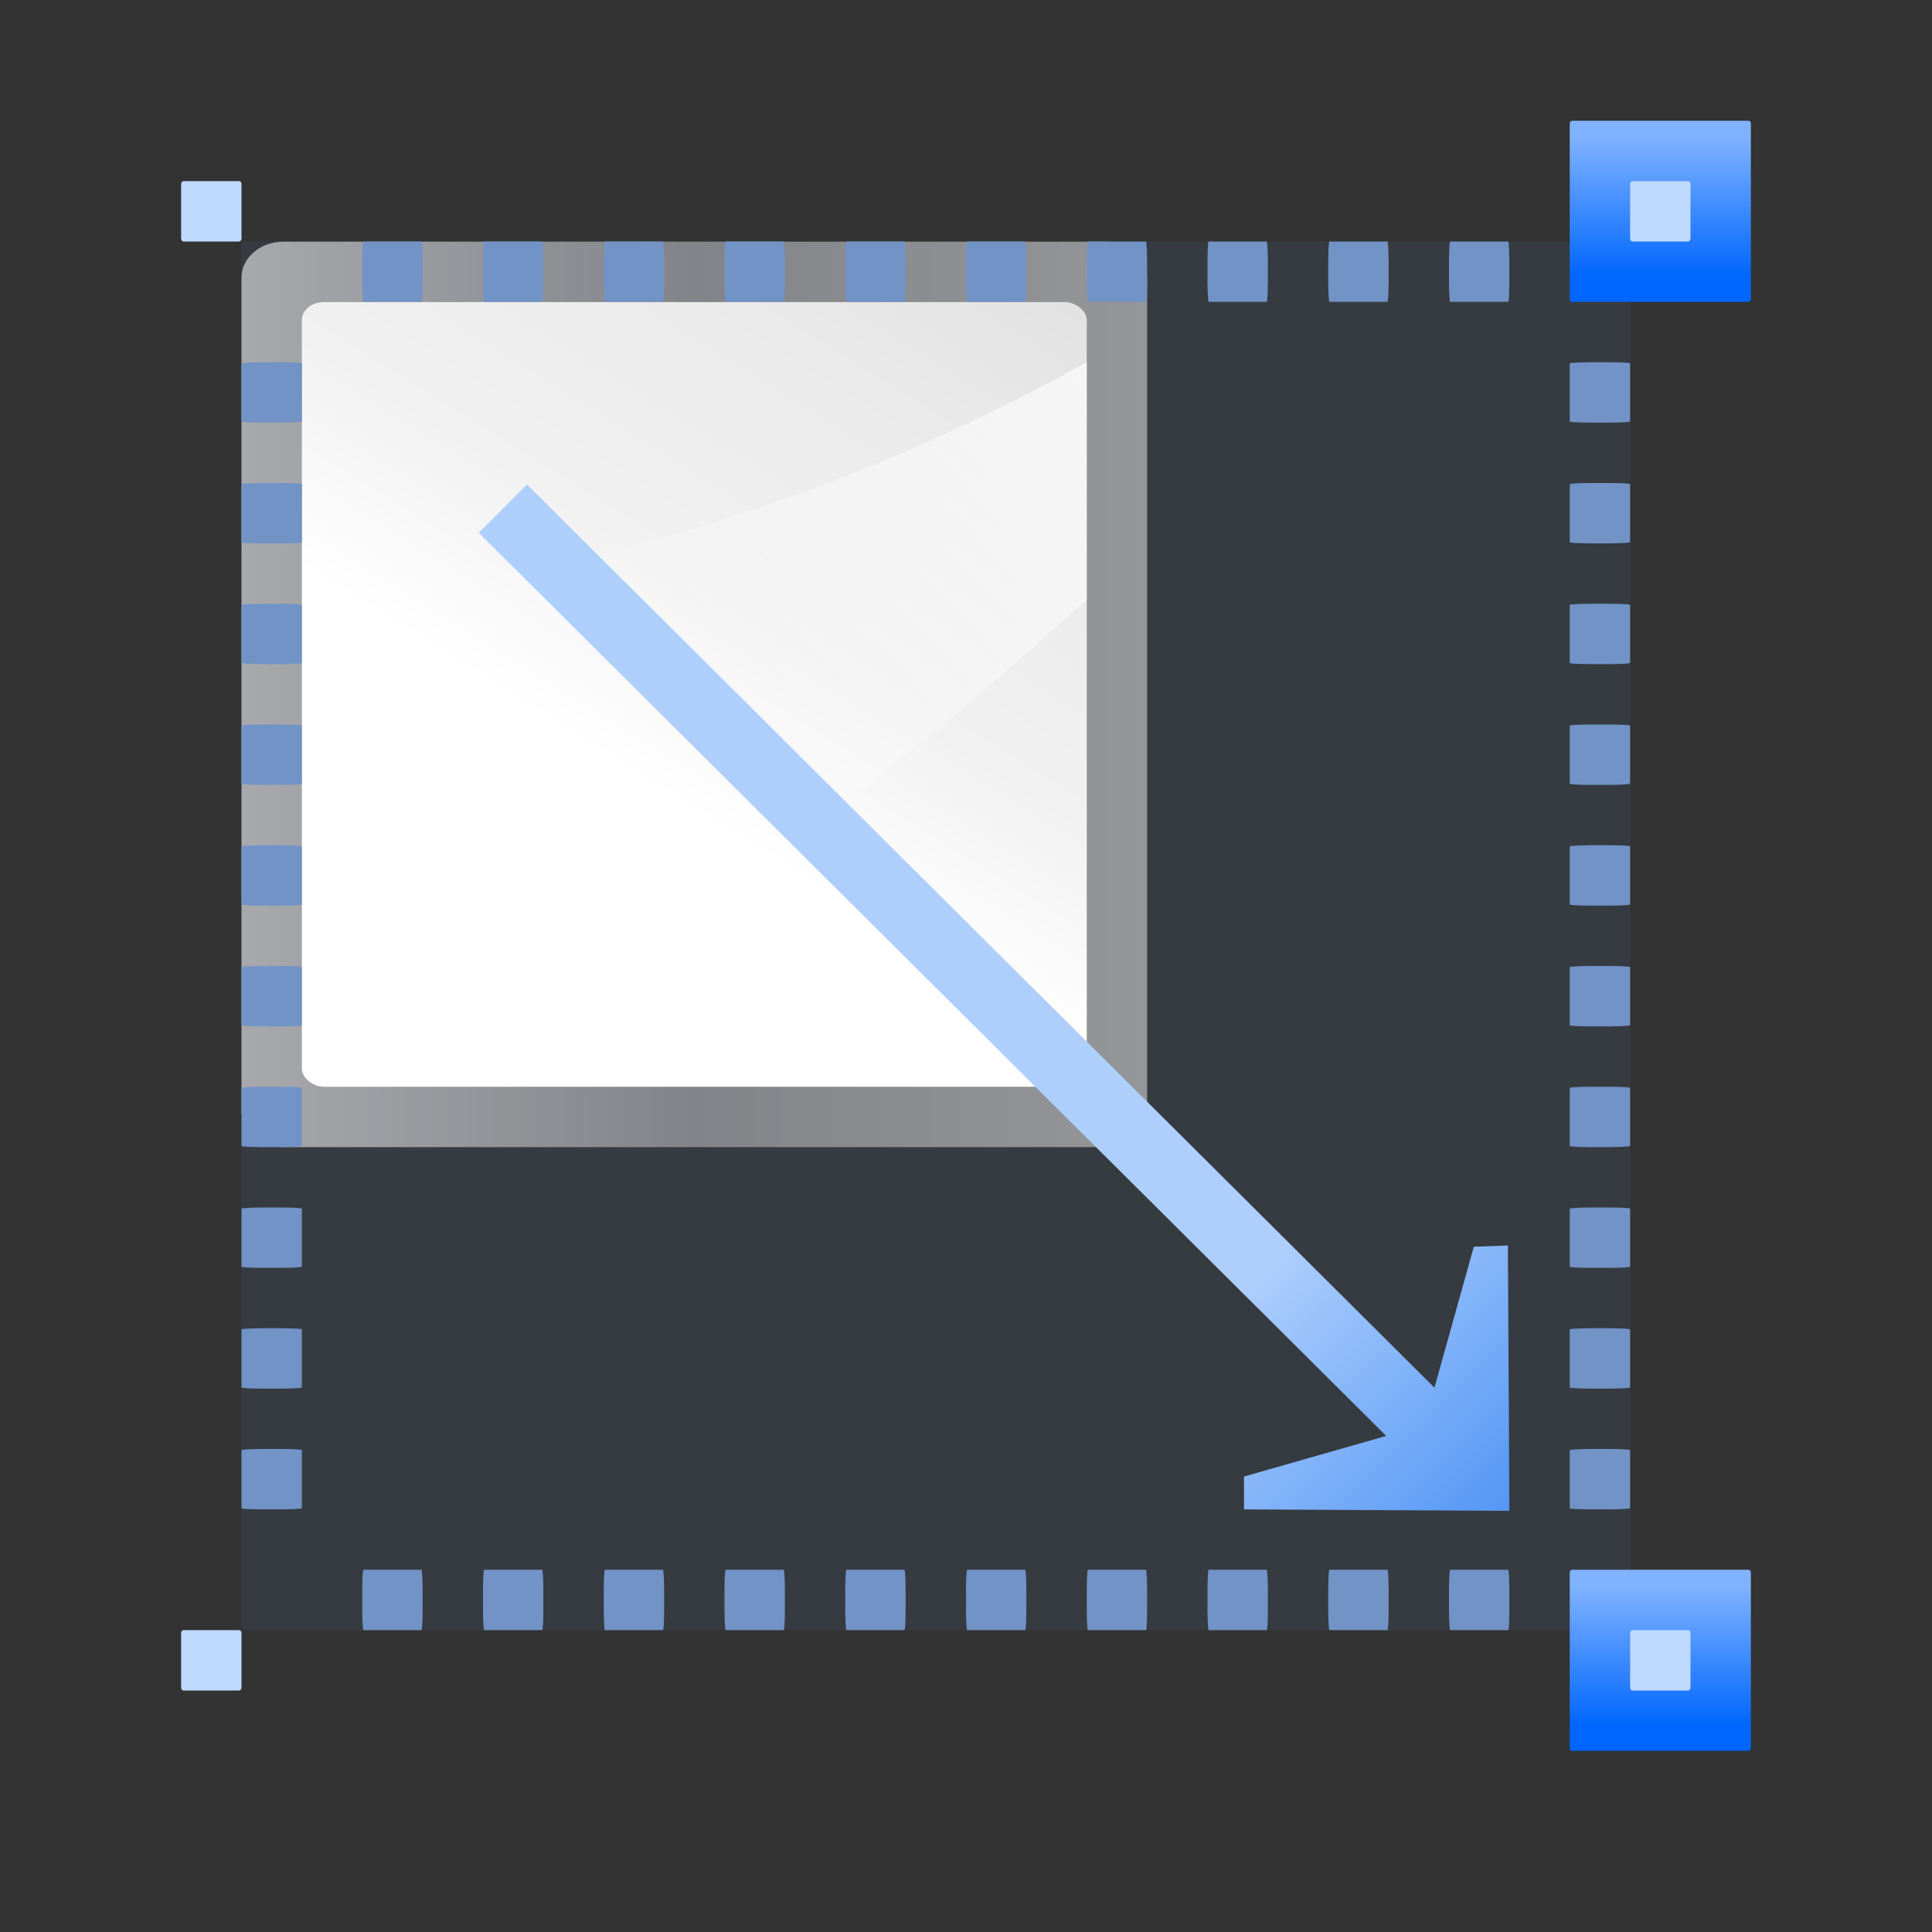<?xml version="1.0" encoding="UTF-8" standalone="no"?>
<!-- Created with Inkscape (http://www.inkscape.org/) -->

<svg
   xmlns:dc="http://purl.org/dc/elements/1.1/"
   xmlns:cc="http://creativecommons.org/ns#"
   xmlns:rdf="http://www.w3.org/1999/02/22-rdf-syntax-ns#"
   xmlns:svg="http://www.w3.org/2000/svg"
   xmlns="http://www.w3.org/2000/svg"
   xmlns:xlink="http://www.w3.org/1999/xlink"
   xmlns:sodipodi="http://sodipodi.sourceforge.net/DTD/sodipodi-0.dtd"
   xmlns:inkscape="http://www.inkscape.org/namespaces/inkscape"
   width="128"
   height="128"
   id="svg2"
   sodipodi:version="0.32"
   inkscape:version="0.48.1 r9760"
   version="1.0"
   sodipodi:docname="resize.svg"
   inkscape:output_extension="org.inkscape.output.svg.inkscape"
   inkscape:export-filename="resize.png"
   inkscape:export-xdpi="22.5"
   inkscape:export-ydpi="22.5">
  <rect width="100%" height="100%" fill="#333333" stroke="none"/>
  <defs
     id="defs4">
    <linearGradient
       id="linearGradient2222"
       inkscape:collect="always">
      <stop
         id="stop2224"
         offset="0"
         style="stop-color:#0066ff;stop-opacity:1" />
      <stop
         id="stop2226"
         offset="1"
         style="stop-color:#80b3ff;stop-opacity:1" />
    </linearGradient>
    <linearGradient
       id="linearGradient2399">
      <stop
         id="stop2401"
         offset="0"
         style="stop-color:#0968ef;stop-opacity:1;" />
      <stop
         id="stop2403"
         offset="1"
         style="stop-color:#aecffc;stop-opacity:1;" />
    </linearGradient>
    <linearGradient
       id="linearGradient2431">
      <stop
         style="stop-color:#ffffff;stop-opacity:1;"
         offset="0"
         id="stop2433" />
      <stop
         id="stop2435"
         offset="0.426"
         style="stop-color:#ffffff;stop-opacity:1;" />
      <stop
         id="stop2437"
         offset="0.589"
         style="stop-color:#f1f1f1;stop-opacity:1;" />
      <stop
         style="stop-color:#eaeaea;stop-opacity:1;"
         offset="0.802"
         id="stop2439" />
      <stop
         style="stop-color:#dfdfdf;stop-opacity:1;"
         offset="1"
         id="stop2441" />
    </linearGradient>
    <linearGradient
       id="linearGradient7422">
      <stop
         style="stop-color:#b4b4b6;stop-opacity:1;"
         offset="0"
         id="stop7424" />
      <stop
         id="stop5348"
         offset="0.5"
         style="stop-color:#9c9ca1;stop-opacity:1;" />
      <stop
         id="stop7426"
         offset="1"
         style="stop-color:#cdcdd1;stop-opacity:1;" />
    </linearGradient>
    <linearGradient
       id="linearGradient3310"
       inkscape:collect="always">
      <stop
         id="stop3312"
         offset="0"
         style="stop-color:#ffffff;stop-opacity:1;" />
      <stop
         id="stop3314"
         offset="1"
         style="stop-color:#ffffff;stop-opacity:0;" />
    </linearGradient>
    <linearGradient
       inkscape:collect="always"
       xlink:href="#linearGradient2399"
       id="linearGradient2201"
       gradientUnits="userSpaceOnUse"
       gradientTransform="matrix(0.4,0.4,0.4,-0.4,56.863,79.338)"
       x1="113.157"
       y1="25.786"
       x2="39.268"
       y2="25.786" />
    <linearGradient
       inkscape:collect="always"
       xlink:href="#linearGradient3310"
       id="linearGradient2211"
       gradientUnits="userSpaceOnUse"
       gradientTransform="matrix(0,-1.198,-1.5,0,96,149.354)"
       x1="102.311"
       y1="-5.83"
       x2="74.33"
       y2="32" />
    <linearGradient
       inkscape:collect="always"
       xlink:href="#linearGradient2431"
       id="linearGradient2214"
       gradientUnits="userSpaceOnUse"
       gradientTransform="matrix(0.542,0,0,0.722,11.348,-0.222)"
       x1="119.576"
       y1="23.793"
       x2="16"
       y2="109.651" />
    <linearGradient
       inkscape:collect="always"
       xlink:href="#linearGradient7422"
       id="linearGradient2217"
       gradientUnits="userSpaceOnUse"
       gradientTransform="matrix(6.0715756e-2,0,0,9.7589526e-2,12.072,-37.628)"
       x1="399.775"
       y1="1164.67"
       x2="399.775"
       y2="549.061" />
    <linearGradient
       inkscape:collect="always"
       xlink:href="#linearGradient2222"
       id="linearGradient3294"
       x1="8.239"
       y1="-13.865"
       x2="8.239"
       y2="-1.405"
       gradientUnits="userSpaceOnUse"
       gradientTransform="matrix(0.748,0,0,0.748,8,-8)" />
  </defs>
  <sodipodi:namedview
     id="base"
     pagecolor="#ffffff"
     bordercolor="#666666"
     borderopacity="1.0"
     gridtolerance="10000"
     guidetolerance="10"
     objecttolerance="10"
     inkscape:pageopacity="0.0"
     inkscape:pageshadow="2"
     inkscape:zoom="2.4882813"
     inkscape:cx="40.496783"
     inkscape:cy="48.904912"
     inkscape:document-units="px"
     inkscape:current-layer="g2497"
     width="128px"
     height="128px"
     showgrid="false"
     showborder="true"
     inkscape:window-width="748"
     inkscape:window-height="690"
     inkscape:window-x="0"
     inkscape:window-y="25"
     inkscape:window-maximized="0">
    <inkscape:grid
       id="GridFromPre046Settings"
       type="xygrid"
       originx="0px"
       originy="0px"
       spacingx="4px"
       spacingy="4px"
       color="#0000ff"
       empcolor="#0000ff"
       opacity="0.2"
       empopacity="0.4"
       empspacing="2" />
  </sodipodi:namedview>
  <g
     inkscape:label="Layer 1"
     inkscape:groupmode="layer"
     id="layer1">
    <g
       id="g2497"
       inkscape:label="Livello 1">
      <rect
         style="opacity:1;fill:#618fd2;fill-opacity:0.092;stroke:none;stroke-width:0.867;stroke-linecap:round;stroke-linejoin:round;stroke-miterlimit:4;stroke-dasharray:none;stroke-dashoffset:1.088;stroke-opacity:1"
         id="rect3226"
         width="92"
         height="92"
         x="16"
         y="16"
         rx="0.154"
         ry="0.187" />
      <rect
         inkscape:export-ydpi="90"
         inkscape:export-xdpi="90"
         inkscape:export-filename="/home/pinheiro/Desktop/mock2.png"
         style="opacity:0.75;fill:url(#linearGradient2217);fill-opacity:1;fill-rule:nonzero;stroke:none;stroke-width:2;stroke-linecap:round;stroke-linejoin:round;stroke-miterlimit:4;stroke-dasharray:none;stroke-dashoffset:4;stroke-opacity:1"
         id="rect3281"
         width="59.987"
         height="60"
         x="16.013"
         y="16"
         inkscape:r_cx="true"
         inkscape:r_cy="true"
         ry="2.769"
         rx="2.381"
         transform="matrix(0,1,1,0,0,0)" />
      <rect
         ry="1.444"
         rx="1.2"
         y="20"
         x="20.013"
         height="52"
         width="51.987"
         id="rect3283"
         style="fill:url(#linearGradient2214);fill-opacity:1;fill-rule:evenodd;stroke:none;stroke-width:8;stroke-linecap:round;stroke-linejoin:round;stroke-miterlimit:4;stroke-dasharray:none;stroke-opacity:1"
         transform="matrix(0,1,1,0,0,0)" />
      <path
         id="path3285"
         d="M 72,39.725 C 57.858,52.526 42.562,64.525 24,72 L 24,39.388 C 41.77,37.562 57.824,31.86 72,24 L 72,39.725 z "
         style="fill:url(#linearGradient2211);fill-opacity:1;fill-rule:evenodd;stroke:none;stroke-width:1px;stroke-linecap:butt;stroke-linejoin:miter;stroke-opacity:1" />
      <path
         style="fill:url(#linearGradient2201);fill-opacity:1;fill-rule:evenodd;stroke:none;stroke-width:1px;stroke-linecap:butt;stroke-linejoin:miter;stroke-opacity:1"
         d="M 100,100.099 L 82.419,100 L 82.419,97.824 L 91.84,95.135 L 31.717,35.295 L 34.914,32.098 L 95.036,91.938 L 97.645,82.598 L 99.902,82.517 L 100,100.099 z "
         id="path2537"
         sodipodi:nodetypes="cccccccccc" />
      <g
         id="g2250"
         style="fill:#7193c6;fill-opacity:1"
         transform="translate(-8,8)">
        <rect
           inkscape:tile-cy="28"
           inkscape:tile-cx="124"
           inkscape:tile-h="8"
           inkscape:tile-w="8"
           transform="matrix(0,1,-1,0,0,0)"
           style="opacity:1;fill:#7193c6;fill-opacity:1;stroke:none;stroke-width:0.867;stroke-linecap:round;stroke-linejoin:round;stroke-miterlimit:4;stroke-dasharray:none;stroke-dashoffset:1.088;stroke-opacity:1"
           id="rect3210"
           width="4"
           height="4"
           x="16"
           y="-116"
           rx="0.077"
           ry="1.351" />
        <use
           height="128"
           width="128"
           id="use2236"
           transform="translate(0,8)"
           xlink:href="#rect3210"
           inkscape:tiled-clone-of="#rect3210"
           y="0"
           x="0"
           style="fill:#7193c6;fill-opacity:1" />
        <use
           height="128"
           width="128"
           id="use2240"
           transform="translate(0,16)"
           xlink:href="#rect3210"
           inkscape:tiled-clone-of="#rect3210"
           y="0"
           x="0"
           style="fill:#7193c6;fill-opacity:1" />
        <use
           height="128"
           width="128"
           id="use2244"
           transform="translate(0,24)"
           xlink:href="#rect3210"
           inkscape:tiled-clone-of="#rect3210"
           y="0"
           x="0"
           style="fill:#7193c6;fill-opacity:1" />
        <use
           height="128"
           width="128"
           id="use2248"
           transform="translate(0,32)"
           xlink:href="#rect3210"
           inkscape:tiled-clone-of="#rect3210"
           y="0"
           x="0"
           style="fill:#7193c6;fill-opacity:1" />
        <use
           x="0"
           y="0"
           xlink:href="#use2240"
           id="use3220"
           transform="translate(0,24)"
           width="88"
           height="88" />
        <use
           x="0"
           y="0"
           xlink:href="#use2244"
           id="use3222"
           transform="translate(0,24)"
           width="88"
           height="88" />
        <use
           x="0"
           y="0"
           xlink:href="#use2244"
           id="use2230"
           transform="translate(0,32)"
           width="128"
           height="128" />
        <use
           x="0"
           y="0"
           xlink:href="#use2248"
           id="use2232"
           transform="translate(0,32)"
           width="128"
           height="128" />
        <use
           x="0"
           y="0"
           xlink:href="#use3220"
           id="use2234"
           transform="translate(0,32)"
           width="128"
           height="128" />
      </g>
      <use
         x="0"
         y="0"
         xlink:href="#g2250"
         id="use2258"
         transform="matrix(8.5712909e-8,-1,1,8.5712909e-8,3.9999999e-7,124)"
         width="128"
         height="128" />
      <use
         x="0"
         y="0"
         xlink:href="#g2250"
         id="use2314"
         transform="translate(-88,0)"
         width="128"
         height="128" />
      <use
         x="0"
         y="0"
         xlink:href="#g2250"
         id="use2316"
         transform="matrix(8.5712909e-8,-1,1,8.5712909e-8,7.9e-6,212)"
         width="128"
         height="128" />
      <use
         x="0"
         y="0"
         xlink:href="#rect3222"
         id="use3300"
         transform="translate(96,0)"
         width="128"
         height="128" />
      <use
         x="0"
         y="0"
         xlink:href="#rect3222"
         id="use3302"
         transform="translate(7.5e-6,96)"
         width="128"
         height="128" />
      <use
         x="0"
         y="0"
         xlink:href="#rect3222"
         id="use3304"
         transform="translate(96,96)"
         width="128"
         height="128" />
      <rect
         transform="scale(1,-1)"
         style="opacity:1;fill:url(#linearGradient3294);fill-opacity:1;stroke:none;stroke-width:0.867;stroke-linecap:round;stroke-linejoin:round;stroke-miterlimit:4;stroke-dasharray:none;stroke-dashoffset:1.088;stroke-opacity:1"
         id="rect3222"
         width="12"
         height="12"
         x="8"
         y="-20"
         rx="0.155"
         ry="0.187" />
      <rect
         ry="0.187"
         rx="0.155"
         y="-16"
         x="12"
         height="4"
         width="4"
         id="rect2225"
         style="opacity:1;fill:#bfd9ff;fill-opacity:1;stroke:none;stroke-width:0.867;stroke-linecap:round;stroke-linejoin:round;stroke-miterlimit:4;stroke-dasharray:none;stroke-dashoffset:1.088;stroke-opacity:1"
         transform="scale(1,-1)" />
      <use
         x="0"
         y="0"
         xlink:href="#rect2225"
         id="use3226"
         transform="translate(96,0)"
         width="88"
         height="88"
         style="fill:#a4c0e4" />
      <use
         x="0"
         y="0"
         xlink:href="#rect2225"
         id="use3228"
         transform="translate(7.5e-6,96)"
         width="88"
         height="88"
         style="fill:#a4c0e4" />
      <use
         x="0"
         y="0"
         xlink:href="#rect2225"
         id="use3230"
         transform="translate(96,96)"
         width="88"
         height="88"
         style="fill:#a4c0e4" />
    </g>
  </g>
</svg>
